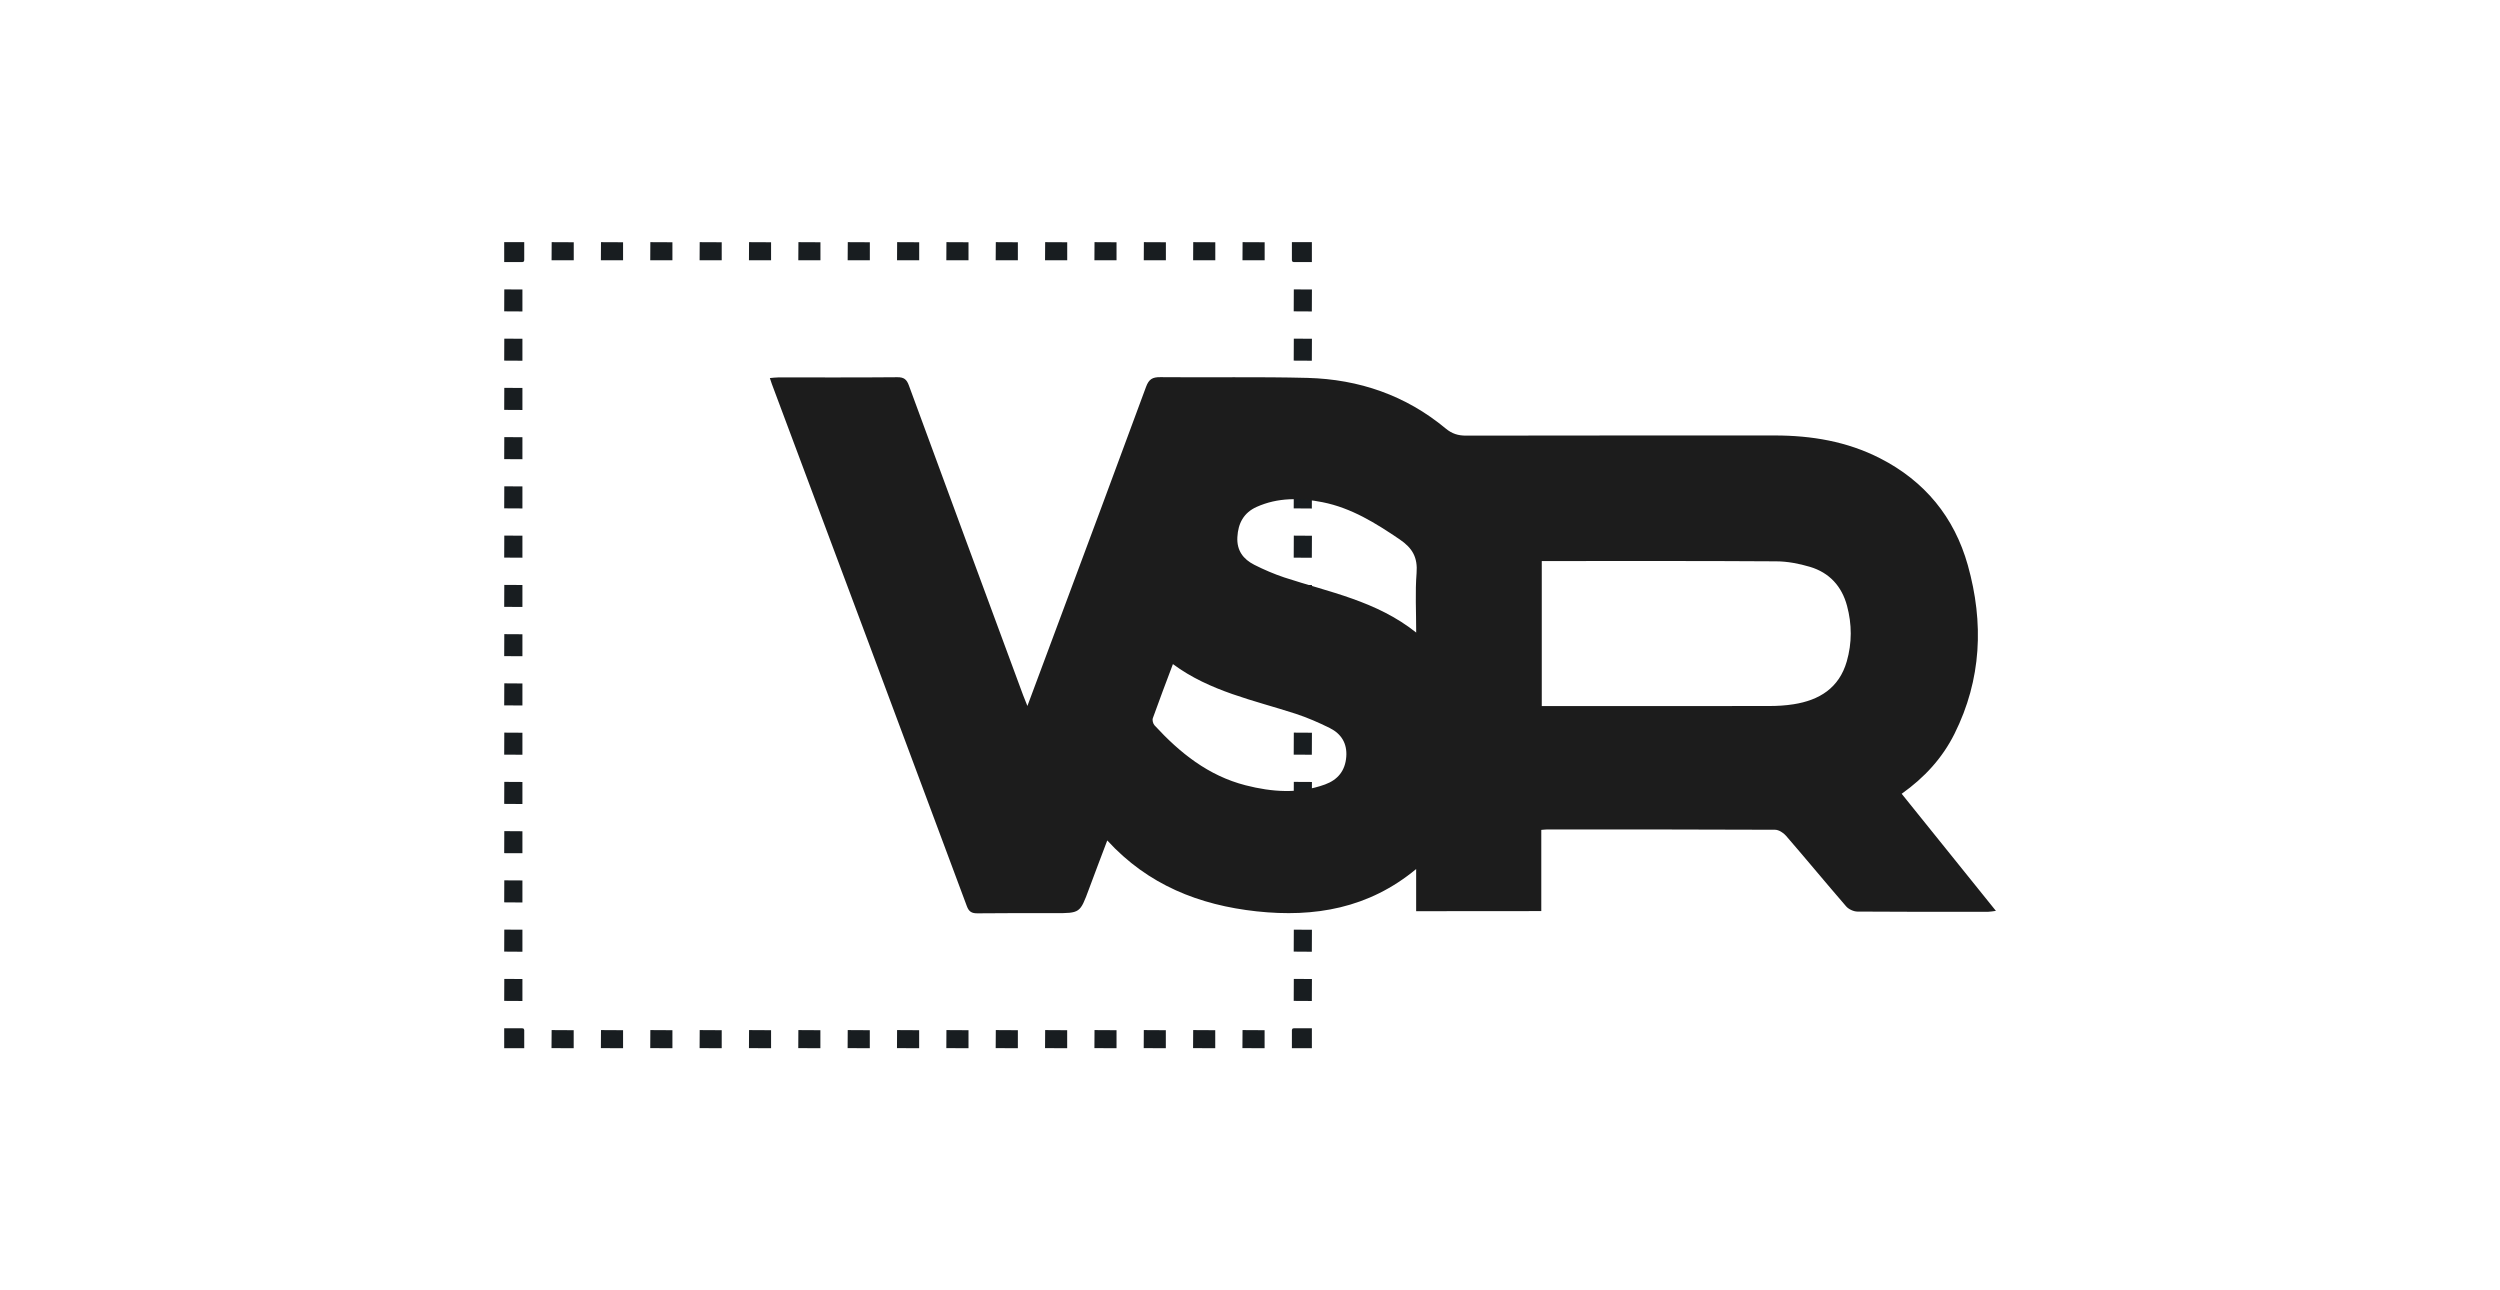 <svg width="124" height="64" viewBox="0 0 124 64" fill="none" xmlns="http://www.w3.org/2000/svg">
<path d="M65.069 51.992H64.078V51.092L64.102 51.024L64.168 51.003H65.069V51.992ZM62.722 51.992L61.624 51.987L61.63 51.092L62.724 51.098V51.992H62.722ZM60.273 51.992L59.176 51.987L59.182 51.092L60.276 51.098V51.992H60.273ZM57.825 51.992L56.728 51.987L56.733 51.092L57.825 51.098V51.992ZM55.38 51.992L54.283 51.987L54.288 51.092L55.38 51.098V51.992ZM52.932 51.992L51.834 51.987L51.84 51.092L52.932 51.098V51.992ZM50.483 51.992L49.386 51.987L49.392 51.092L50.486 51.098V51.992H50.483ZM48.035 51.992L46.938 51.987L46.943 51.092L48.038 51.098V51.992H48.035ZM45.587 51.992L44.49 51.987L44.495 51.092L45.59 51.098V51.992H45.587ZM43.139 51.992L42.042 51.987L42.047 51.092L43.142 51.098V51.992H43.139ZM40.691 51.992L39.594 51.987L39.599 51.092L40.691 51.098V51.992ZM38.245 51.992L37.148 51.987L37.153 51.092L38.245 51.098V51.992ZM35.797 51.992L34.7 51.987L34.705 51.092L35.797 51.098V51.992ZM33.349 51.992L32.252 51.987L32.257 51.092L33.352 51.098V51.992H33.349ZM30.901 51.992L29.804 51.987L29.809 51.092L30.904 51.098V51.992H30.901ZM28.453 51.992L27.355 51.987L27.361 51.092L28.455 51.098V51.992H28.453ZM26.002 51.992H25.008V51.003H25.909L25.978 51.024L26.002 51.092V51.992ZM25.909 49.649L25.008 49.644L25.013 48.554L25.912 48.559V49.649H25.909ZM25.909 47.206L25.008 47.2L25.013 46.108L25.912 46.113V47.206H25.909ZM25.909 44.763L25.008 44.757L25.013 43.665L25.912 43.67V44.763H25.909ZM25.909 42.319L25.008 42.317L25.013 41.224L25.912 41.23V42.319H25.909ZM25.909 39.879L25.008 39.873L25.013 38.781L25.912 38.786V39.879H25.909ZM25.909 37.435L25.008 37.43L25.013 36.338L25.912 36.343V37.435H25.909ZM25.909 34.992L25.008 34.987L25.013 33.894L25.912 33.9V34.992H25.909ZM25.909 32.549L25.008 32.544L25.013 31.454L25.912 31.459V32.549H25.909ZM25.909 30.105L25.008 30.1L25.013 29.011L25.912 29.016V30.105H25.909ZM25.909 27.662L25.008 27.657L25.013 26.565L25.912 26.57V27.662H25.909ZM25.909 25.219L25.008 25.214L25.013 24.121L25.912 24.127V25.219H25.909ZM25.909 22.778L25.008 22.773L25.013 21.681L25.912 21.686V22.778H25.909ZM25.909 20.335L25.008 20.33L25.013 19.237L25.912 19.243V20.335H25.909ZM25.909 17.892L25.008 17.887L25.013 16.797L25.912 16.802V17.892H25.909ZM25.909 15.448L25.008 15.443L25.013 14.354L25.912 14.359V15.448H25.909ZM25.909 13H25.008V12.011H26.002V12.91L25.978 12.976L25.909 13ZM62.724 12.91L61.627 12.908L61.632 12.011L62.727 12.016V12.91H62.724ZM60.276 12.91L59.179 12.908L59.184 12.011L60.279 12.016V12.91H60.276ZM57.828 12.91L56.731 12.908L56.736 12.011L57.828 12.016V12.91ZM55.38 12.91L54.283 12.908L54.288 12.011L55.38 12.016V12.91ZM52.932 12.91L51.834 12.908L51.84 12.011L52.934 12.016V12.91H52.932ZM50.483 12.91L49.386 12.908L49.392 12.011L50.486 12.016V12.91H50.483ZM48.035 12.91L46.938 12.908L46.943 12.011L48.038 12.016V12.91H48.035ZM45.59 12.91L44.493 12.908L44.498 12.011L45.592 12.016V12.91H45.59ZM43.142 12.91L42.044 12.908L42.05 12.011L43.144 12.016V12.91H43.142ZM40.694 12.91L39.596 12.908L39.602 12.011L40.694 12.016V12.91ZM38.245 12.91L37.148 12.908L37.153 12.011L38.245 12.016V12.91ZM35.797 12.91L34.7 12.908L34.705 12.011L35.797 12.016V12.91ZM33.349 12.91L32.252 12.908L32.257 12.011L33.352 12.016V12.91H33.349ZM30.901 12.91L29.804 12.908L29.809 12.011L30.904 12.016V12.91H30.901ZM28.455 12.91L27.358 12.908L27.363 12.011L28.458 12.016V12.91H28.455ZM65.069 13H64.168L64.102 12.976L64.078 12.91V12.011H65.069V13ZM65.067 49.649L64.168 49.644L64.173 48.554L65.072 48.559L65.067 49.649ZM65.067 47.206L64.168 47.2L64.173 46.111L65.072 46.116L65.067 47.206ZM65.067 44.765L64.168 44.76L64.173 43.667L65.072 43.673L65.067 44.765ZM65.067 42.322L64.168 42.317L64.173 41.224L65.072 41.23L65.067 42.322ZM65.067 39.879L64.168 39.873L64.173 38.781L65.072 38.786L65.067 39.879ZM65.067 37.435L64.168 37.43L64.173 36.338L65.072 36.343L65.067 37.435ZM65.067 34.992L64.168 34.987L64.173 33.894L65.072 33.9L65.067 34.992ZM65.067 32.549L64.168 32.544L64.173 31.454L65.072 31.459L65.067 32.549ZM65.067 30.105L64.168 30.103L64.173 29.011L65.072 29.016L65.067 30.105ZM65.067 27.665L64.168 27.66L64.173 26.567L65.072 26.573L65.067 27.665ZM65.067 25.222L64.168 25.216L64.173 24.124L65.072 24.129L65.067 25.222ZM65.067 22.778L64.168 22.773L64.173 21.681L65.072 21.686L65.067 22.778ZM65.067 20.335L64.168 20.33L64.173 19.237L65.072 19.243L65.067 20.335ZM65.067 17.892L64.168 17.887L64.173 16.797L65.072 16.802L65.067 17.892V17.892ZM65.067 15.448L64.168 15.443L64.173 14.354L65.072 14.359L65.067 15.448Z" fill="#181D20"/>
<path d="M70.241 45.195V43.105C67.89 45.055 65.199 45.514 62.33 45.203C59.486 44.894 56.942 43.894 54.92 41.686C54.605 42.522 54.301 43.314 54.008 44.108C53.569 45.29 53.572 45.293 52.316 45.293C51.036 45.293 49.759 45.285 48.48 45.301C48.194 45.303 48.056 45.216 47.956 44.947C44.739 36.306 41.511 27.673 38.282 19.042C38.251 18.96 38.227 18.876 38.185 18.752C38.346 18.739 38.473 18.72 38.597 18.72C40.567 18.718 42.536 18.728 44.508 18.71C44.836 18.707 44.971 18.818 45.08 19.116C46.959 24.237 48.852 29.354 50.743 34.472C50.798 34.623 50.862 34.773 50.959 35.016C51.456 33.681 51.919 32.438 52.382 31.198C53.873 27.195 55.369 23.198 56.844 19.187C56.985 18.805 57.164 18.704 57.55 18.707C59.985 18.731 62.423 18.681 64.858 18.744C67.406 18.813 69.725 19.607 71.705 21.253C72.015 21.512 72.324 21.61 72.723 21.607C77.82 21.596 82.918 21.602 88.018 21.599C89.847 21.599 91.613 21.894 93.25 22.731C95.468 23.865 96.933 25.646 97.604 28.034C98.405 30.892 98.286 33.702 96.943 36.396C96.343 37.599 95.457 38.567 94.323 39.372C95.88 41.306 97.416 43.219 98.997 45.179C98.839 45.198 98.73 45.224 98.622 45.224C96.457 45.227 94.291 45.232 92.126 45.214C91.936 45.211 91.69 45.098 91.566 44.953C90.564 43.794 89.588 42.612 88.586 41.454C88.457 41.306 88.227 41.156 88.044 41.156C84.269 41.137 80.496 41.142 76.721 41.142C76.647 41.142 76.575 41.153 76.448 41.163V45.19C74.365 45.195 72.329 45.195 70.241 45.195V45.195ZM76.472 35.021H77.059C80.623 35.021 84.187 35.024 87.748 35.018C88.152 35.018 88.562 34.995 88.961 34.931C90.244 34.731 91.222 34.121 91.6 32.805C91.862 31.892 91.859 30.966 91.613 30.05C91.354 29.079 90.738 28.404 89.776 28.116C89.236 27.955 88.657 27.844 88.097 27.842C84.367 27.818 80.639 27.828 76.908 27.828H76.472V35.021V35.021ZM58.177 32.939C57.833 33.858 57.495 34.736 57.18 35.623C57.146 35.72 57.191 35.894 57.262 35.974C58.518 37.34 59.93 38.475 61.778 38.95C63.097 39.288 64.414 39.383 65.72 38.91C66.349 38.681 66.722 38.235 66.775 37.536C66.825 36.868 66.526 36.396 65.958 36.111C65.41 35.839 64.842 35.591 64.26 35.401C62.185 34.728 60.012 34.298 58.177 32.939V32.939ZM70.243 31.375C70.243 30.314 70.188 29.364 70.262 28.427C70.323 27.654 70.066 27.19 69.421 26.752C68.231 25.945 67.031 25.195 65.601 24.91C64.49 24.689 63.388 24.668 62.33 25.142C61.691 25.43 61.41 25.95 61.373 26.646C61.339 27.309 61.667 27.736 62.211 28.013C62.69 28.256 63.19 28.47 63.7 28.641C65.923 29.372 68.271 29.802 70.243 31.375V31.375Z" fill="#1C1C1C"/>
</svg>
